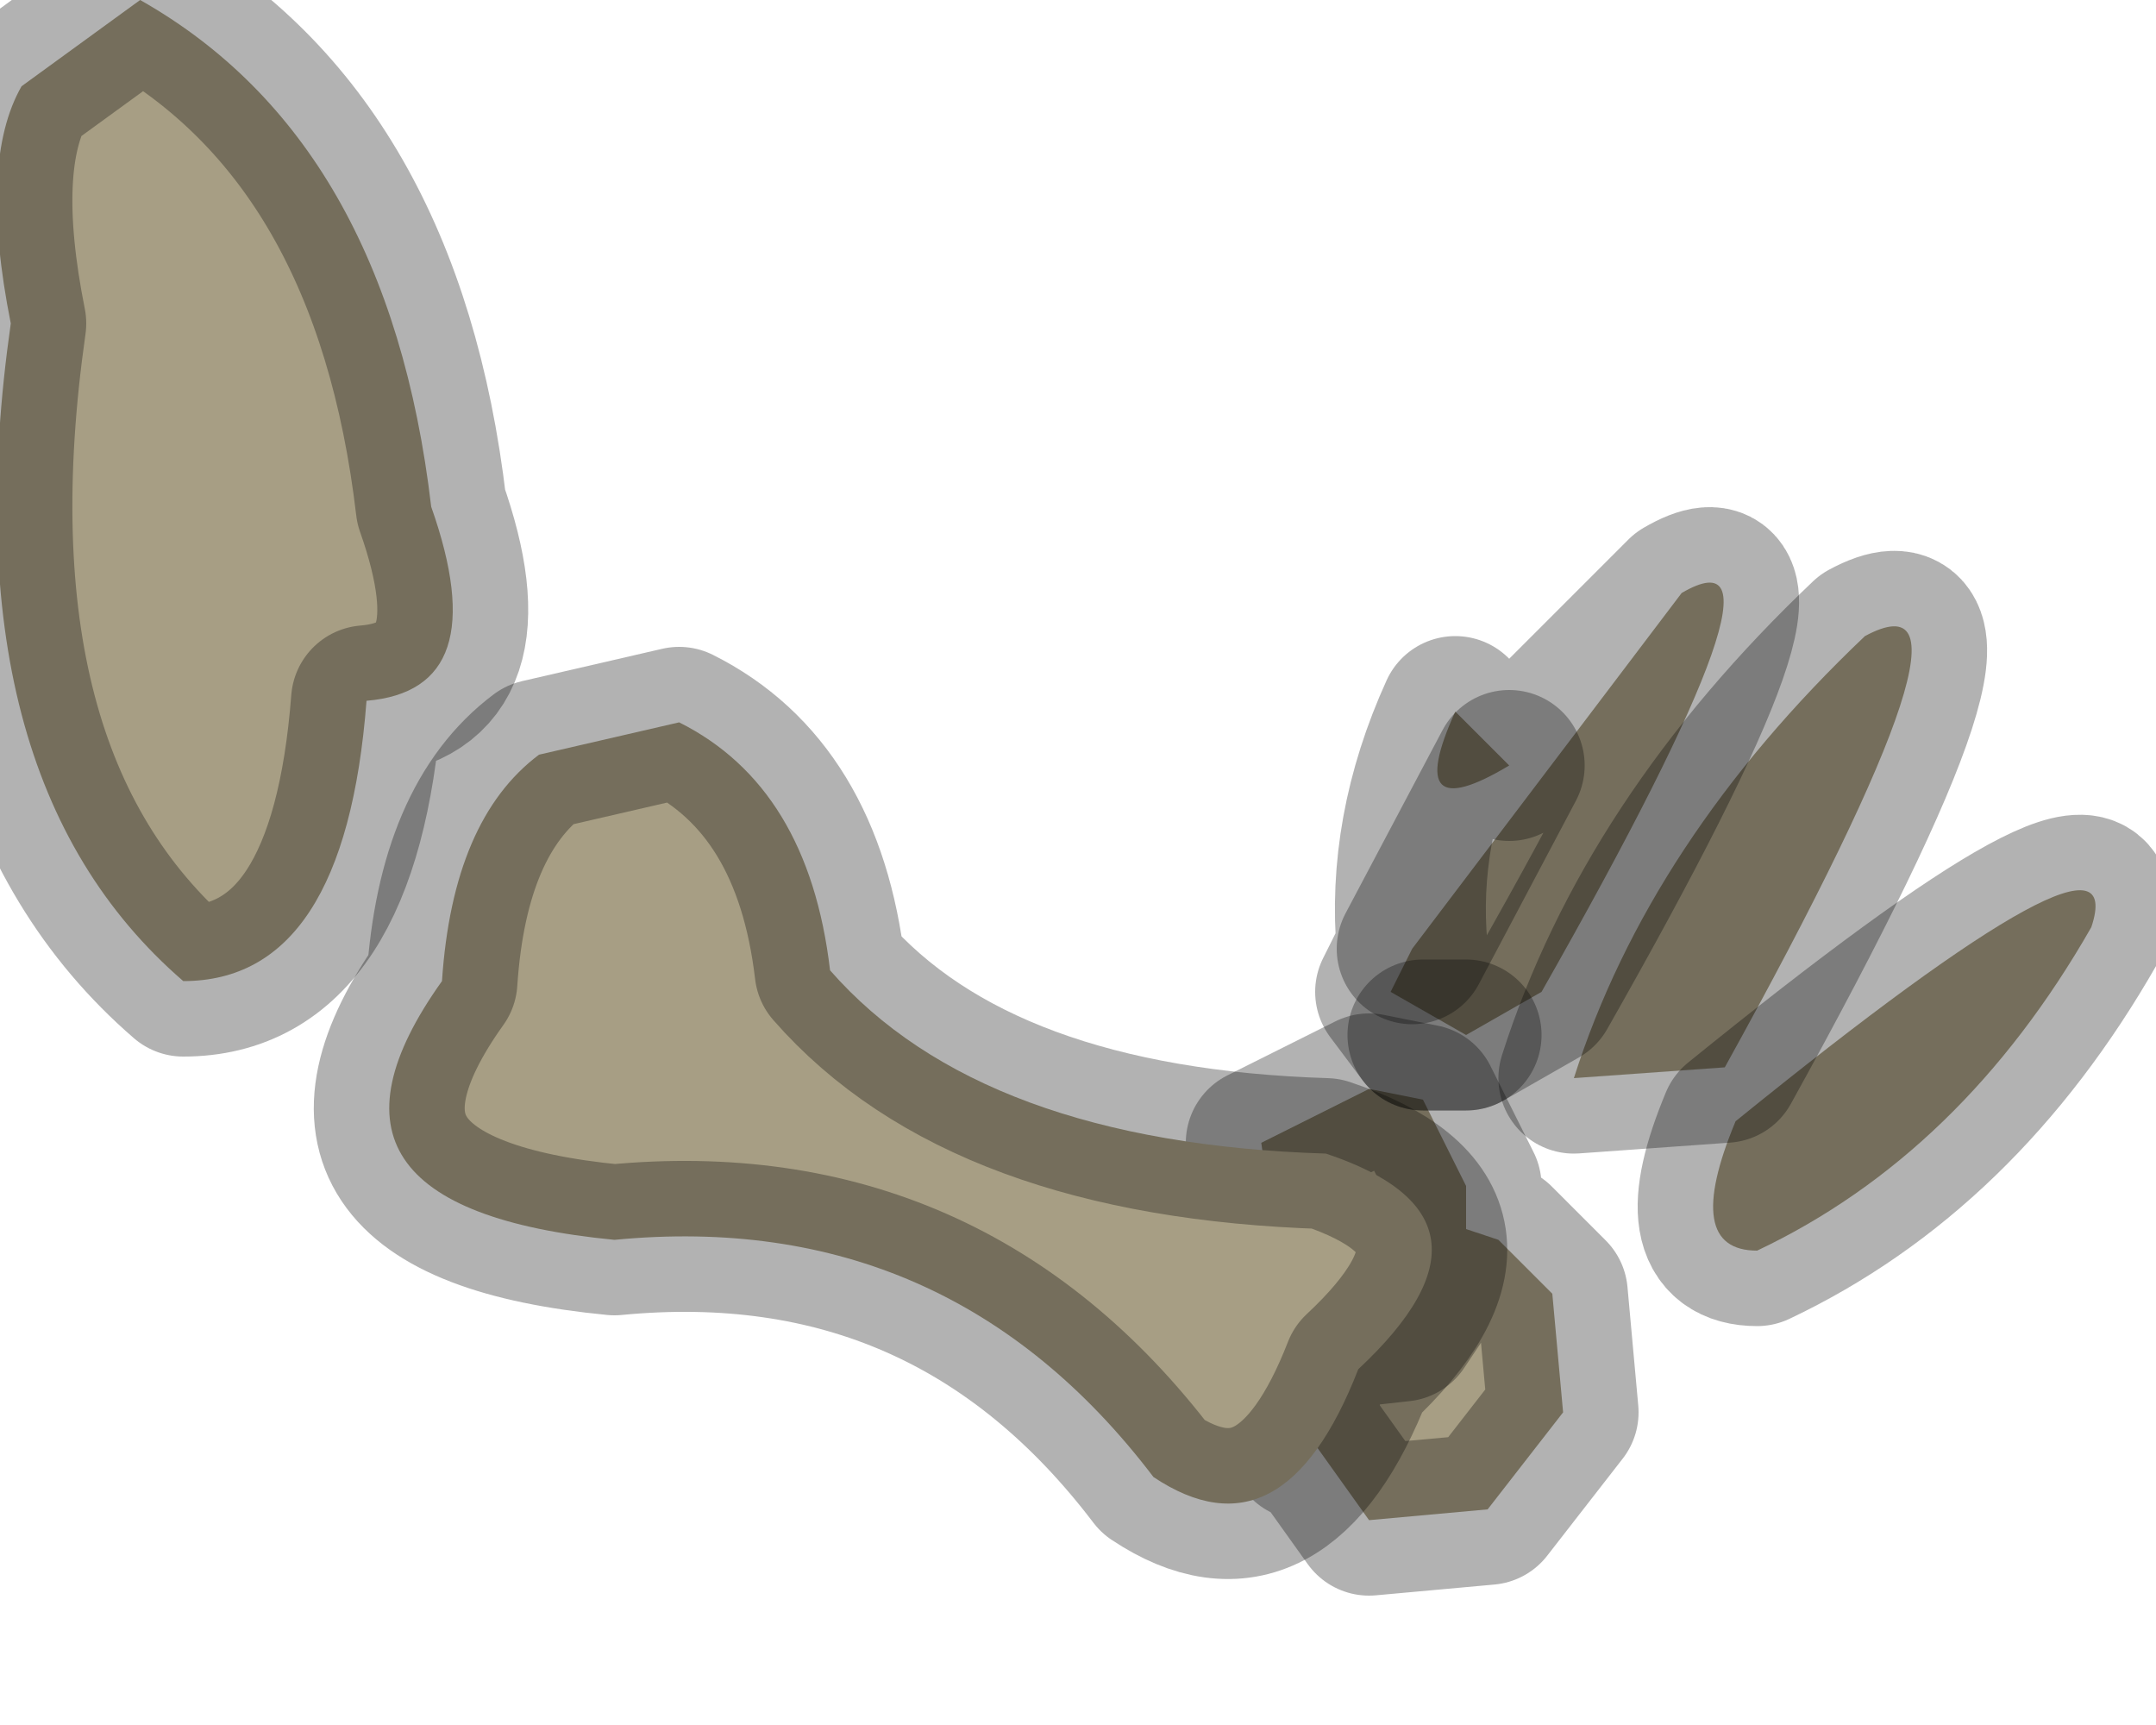 <?xml version="1.0" encoding="utf-8"?>
<svg version="1.1" id="Layer_1"
xmlns="http://www.w3.org/2000/svg"
xmlns:xlink="http://www.w3.org/1999/xlink"
width="10px" height="8px"
xml:space="preserve">
<g id="PathID_974" transform="matrix(1, 0, 0, 1, 4.2, 5.15)">
<path style="fill:#A79E84;fill-opacity:1" d="M2.25 -0.55L2.35 -0.75L2.8 -1.6Q2.3 -1.3 2.55 -1.85L2.8 -1.6L2.35 -0.75L3.6 -2.4Q4.2 -2.75 2.95 -0.55L2.6 -0.35L2.4 -0.35L2.4 -0.35L2.6 -0.35L2.25 -0.55M2.3 1L1.85 1.05L1.8 0.95L1.7 0.5L1.65 0.15L2.15 -0.1L2.4 -0.05L2.6 0.35L2.6 0.55L2.75 0.6L2.3 1M2.75 0.6L3 0.85L3.05 1.4L2.7 1.85L2.15 1.9L1.9 1.55L1.85 1.55L1.85 1.05L2.3 1L2.6 0.55M4.45 -2.2Q5.1 -2.55 3.8 -0.2L3.1 -0.15Q3.45 -1.25 4.45 -2.2M3.85 0.05Q5.7 -1.45 5.5 -0.85Q4.9 0.2 3.95 0.65Q3.6 0.65 3.85 0.05" />
<path style="fill:none;stroke-width:0.7;stroke-linecap:round;stroke-linejoin:round;stroke-miterlimit:3;stroke:#000000;stroke-opacity:0.302" d="M2.25 -0.55L2.35 -0.75Q2.3 -1.3 2.55 -1.85L2.8 -1.6L3.6 -2.4Q4.2 -2.75 2.95 -0.55L2.6 -0.35L2.4 -0.35L2.25 -0.55z" />
<path style="fill:none;stroke-width:0.7;stroke-linecap:round;stroke-linejoin:round;stroke-miterlimit:3;stroke:#000000;stroke-opacity:0.302" d="M2.6 0.55L2.6 0.35L2.4 -0.05L2.15 -0.1L1.65 0.15L1.7 0.5L1.8 0.95L1.85 1.05L2.3 1L2.6 0.55L2.75 0.6L3 0.85L3.05 1.4L2.7 1.85L2.15 1.9L1.9 1.55L1.85 1.55L1.85 1.05" />
<path style="fill:none;stroke-width:0.7;stroke-linecap:round;stroke-linejoin:round;stroke-miterlimit:3;stroke:#000000;stroke-opacity:0.302" d="M4.45 -2.2Q5.1 -2.55 3.8 -0.2L3.1 -0.15Q3.45 -1.25 4.45 -2.2z" />
<path style="fill:none;stroke-width:0.7;stroke-linecap:round;stroke-linejoin:round;stroke-miterlimit:3;stroke:#000000;stroke-opacity:0.302" d="M2.6 -0.35L2.4 -0.35" />
<path style="fill:none;stroke-width:0.7;stroke-linecap:round;stroke-linejoin:round;stroke-miterlimit:3;stroke:#000000;stroke-opacity:0.302" d="M2.35 -0.75L2.8 -1.6" />
<path style="fill:none;stroke-width:0.7;stroke-linecap:round;stroke-linejoin:round;stroke-miterlimit:3;stroke:#000000;stroke-opacity:0.302" d="M3.95 0.65Q4.9 0.2 5.5 -0.85Q5.7 -1.45 3.85 0.05Q3.6 0.65 3.95 0.65z" />
</g>
<g id="PathID_975" transform="matrix(1, 0, 0, 1, 4.2, 5.15)">
<path style="fill:#A79E84;fill-opacity:1" d="M-4.1 -4.75L-3.55 -5.15Q-2.4 -4.5 -2.2 -2.8Q-1.9 -1.95 -2.5 -1.9Q-2.6 -0.6 -3.35 -0.6Q-4.45 -1.55 -4.15 -3.65Q-4.3 -4.4 -4.1 -4.75M-1.05 -1.8Q-0.45 -1.5 -0.35 -0.65Q0.35 0.15 1.95 0.2Q2.85 0.5 2.1 1.2Q1.75 2.1 1.15 1.7Q0.2 0.45 -1.35 0.6Q-2.9 0.45 -2.15 -0.6Q-2.1 -1.35 -1.7 -1.65L-1.05 -1.8" />
<path style="fill:none;stroke-width:0.7;stroke-linecap:round;stroke-linejoin:round;stroke-miterlimit:3;stroke:#000000;stroke-opacity:0.302" d="M-4.1 -4.75L-3.55 -5.15Q-2.4 -4.5 -2.2 -2.8Q-1.9 -1.95 -2.5 -1.9Q-2.6 -0.6 -3.35 -0.6Q-4.45 -1.55 -4.15 -3.65Q-4.3 -4.4 -4.1 -4.75z" />
<path style="fill:none;stroke-width:0.7;stroke-linecap:round;stroke-linejoin:round;stroke-miterlimit:3;stroke:#000000;stroke-opacity:0.302" d="M-1.05 -1.8Q-0.45 -1.5 -0.35 -0.65Q0.35 0.15 1.95 0.2Q2.85 0.5 2.1 1.2Q1.75 2.1 1.15 1.7Q0.2 0.45 -1.35 0.6Q-2.9 0.45 -2.15 -0.6Q-2.1 -1.35 -1.7 -1.65L-1.05 -1.8z" />
</g>
</svg>
